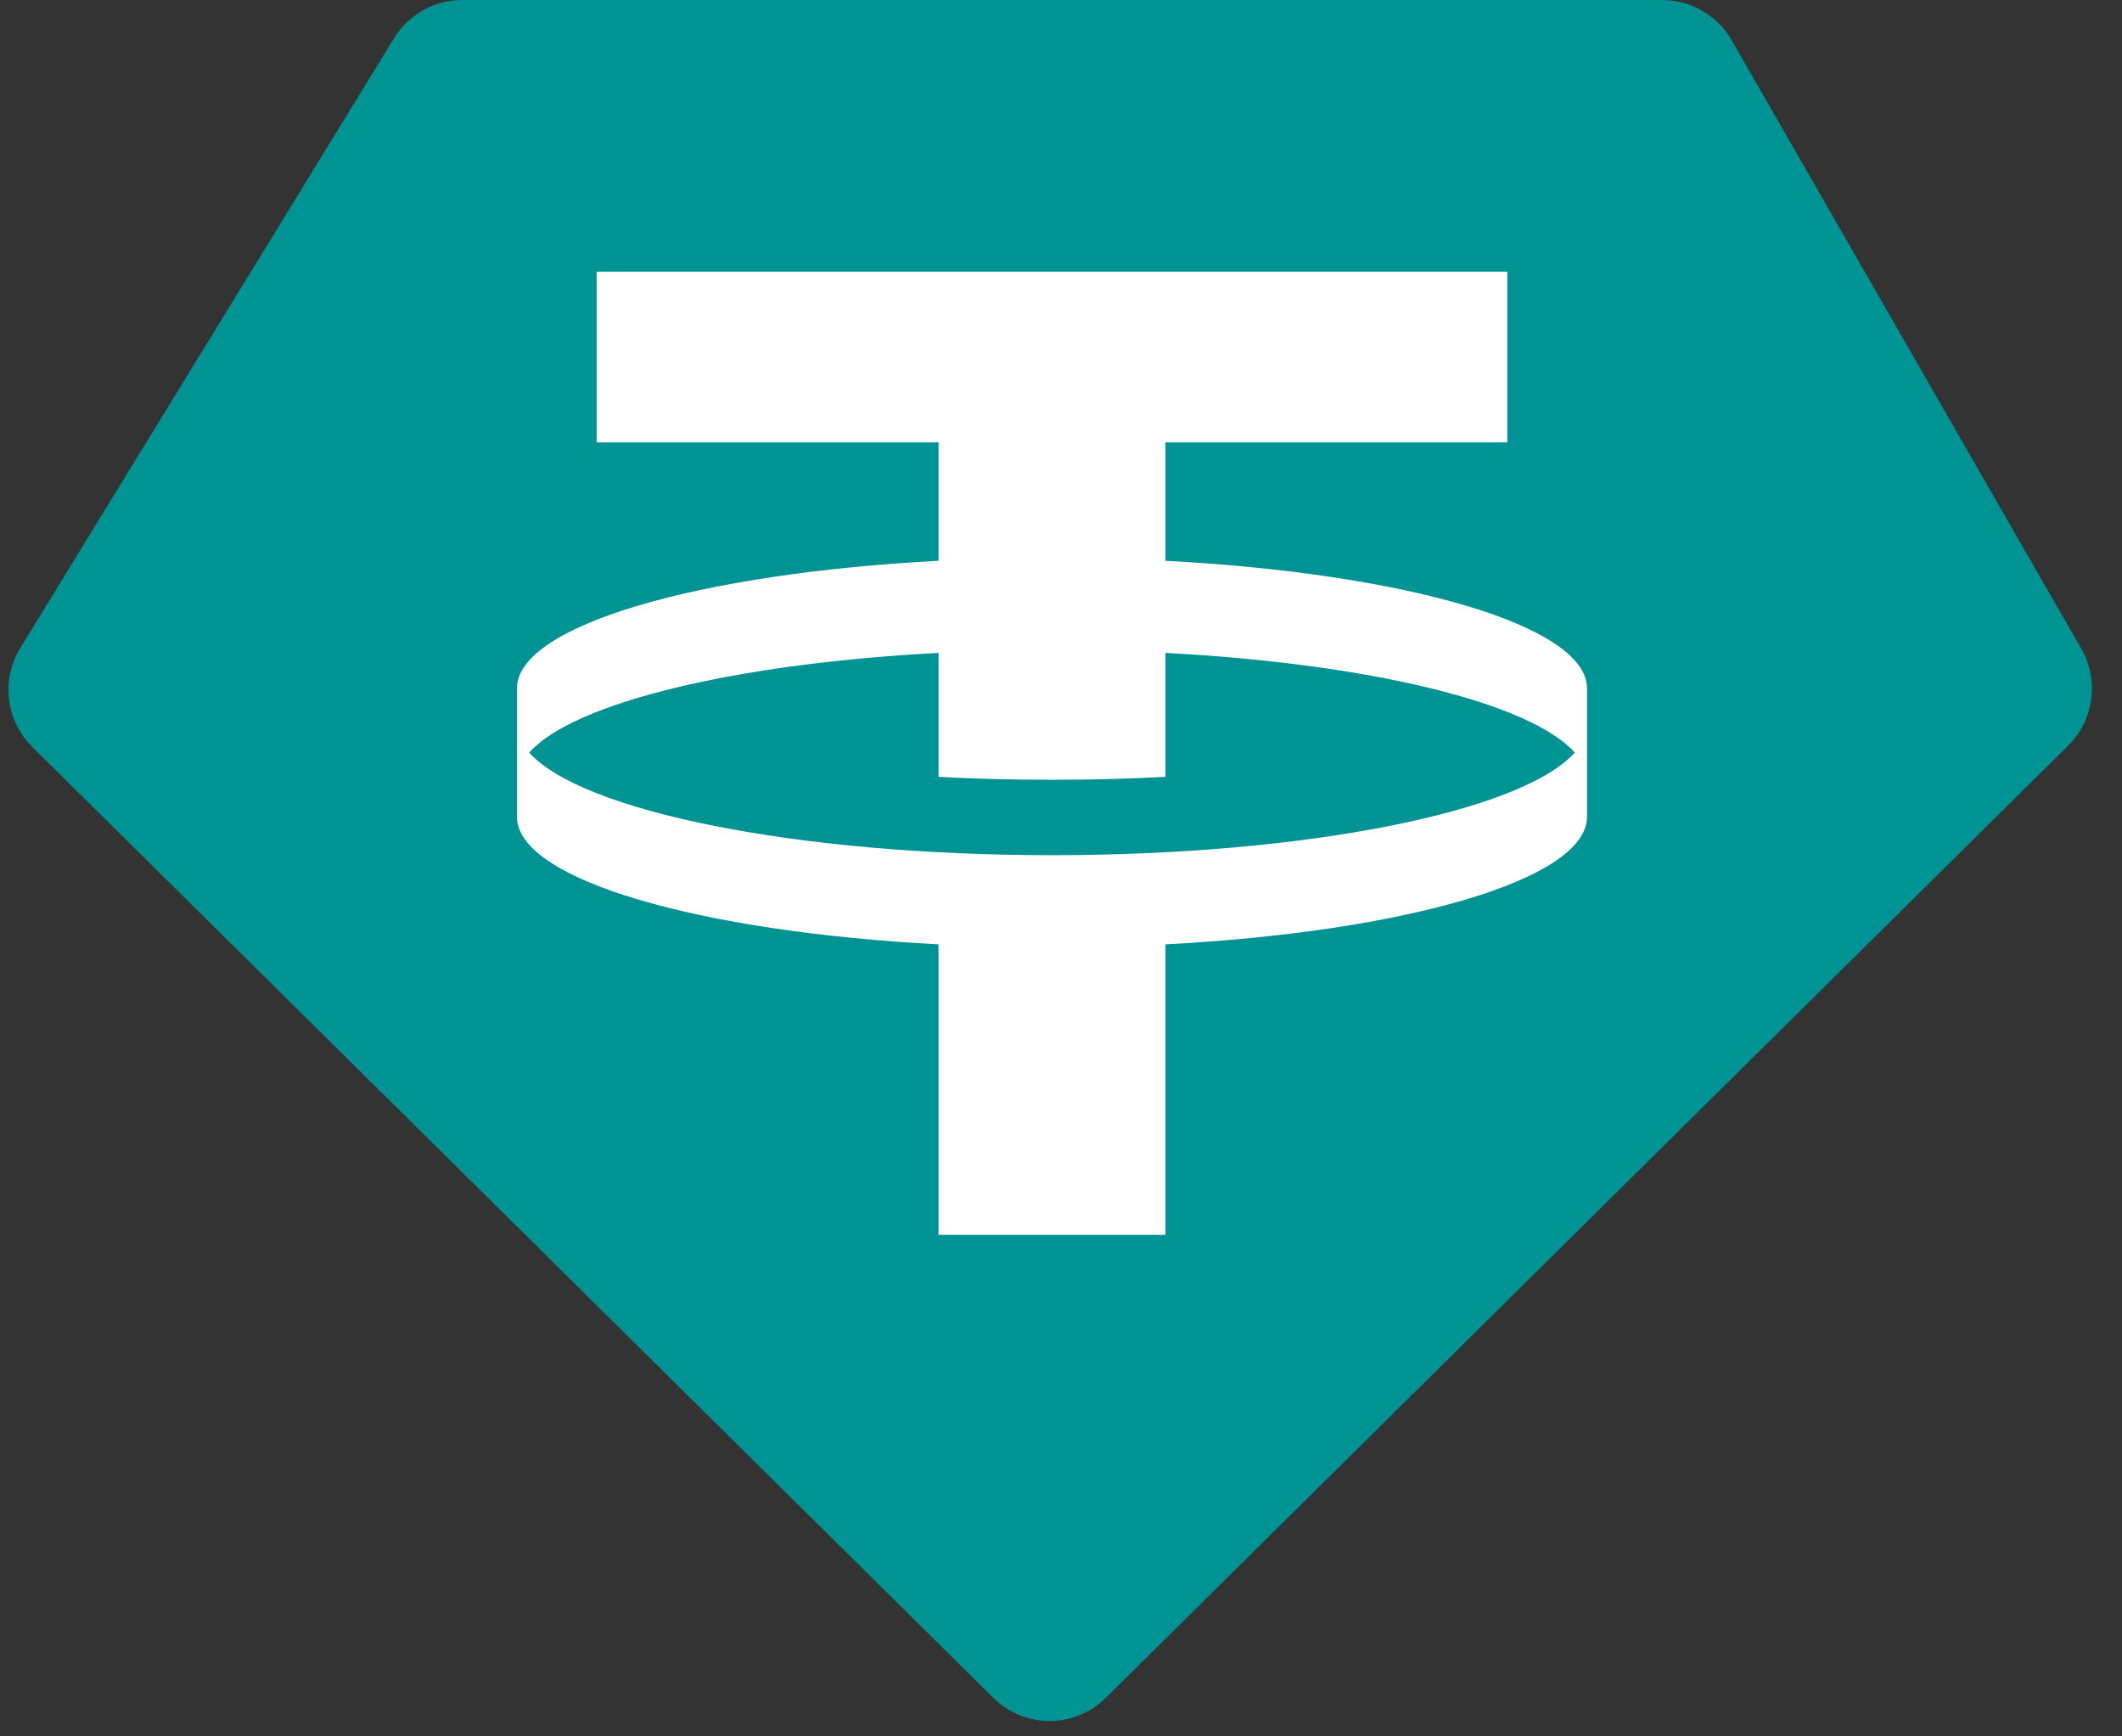 <svg width="55" height="45" viewBox="0 0 55 45" fill="none" xmlns="http://www.w3.org/2000/svg">
<rect x="0" y="0" width="55" height="45" fill="#333333" stroke="none"/>
<path d="M5.5 20L27.5 42L45 24.5L48.5 16.5L41.5 4L13.5 1.5L5.5 20Z" fill="white"/>
<path fill-rule="evenodd" clip-rule="evenodd" d="M11.98 0H43.084C43.826 0 44.512 0.397 44.882 1.041L53.944 16.811C54.413 17.628 54.274 18.661 53.604 19.324L28.661 44.001C27.853 44.801 26.553 44.801 25.745 44.001L0.836 19.357C0.15 18.679 0.022 17.616 0.526 16.793L10.213 0.991C10.59 0.375 11.259 0 11.98 0ZM39.068 7.041V11.465H30.208V14.533C36.431 14.861 41.099 16.207 41.134 17.821L41.134 21.186C41.099 22.8 36.431 24.146 30.208 24.474V32.002H24.325V24.474C18.102 24.146 13.433 22.8 13.399 21.186L13.399 17.821C13.433 16.207 18.102 14.861 24.325 14.533V11.465H15.464V7.041H39.068ZM27.266 22.163C33.907 22.163 39.458 21.024 40.816 19.503C39.664 18.214 35.498 17.199 30.208 16.921V20.133C29.26 20.183 28.276 20.209 27.266 20.209C26.257 20.209 25.273 20.183 24.325 20.133V16.921C19.035 17.199 14.868 18.214 13.716 19.503C15.075 21.024 20.625 22.163 27.266 22.163Z" fill="#009393"/>
</svg>
